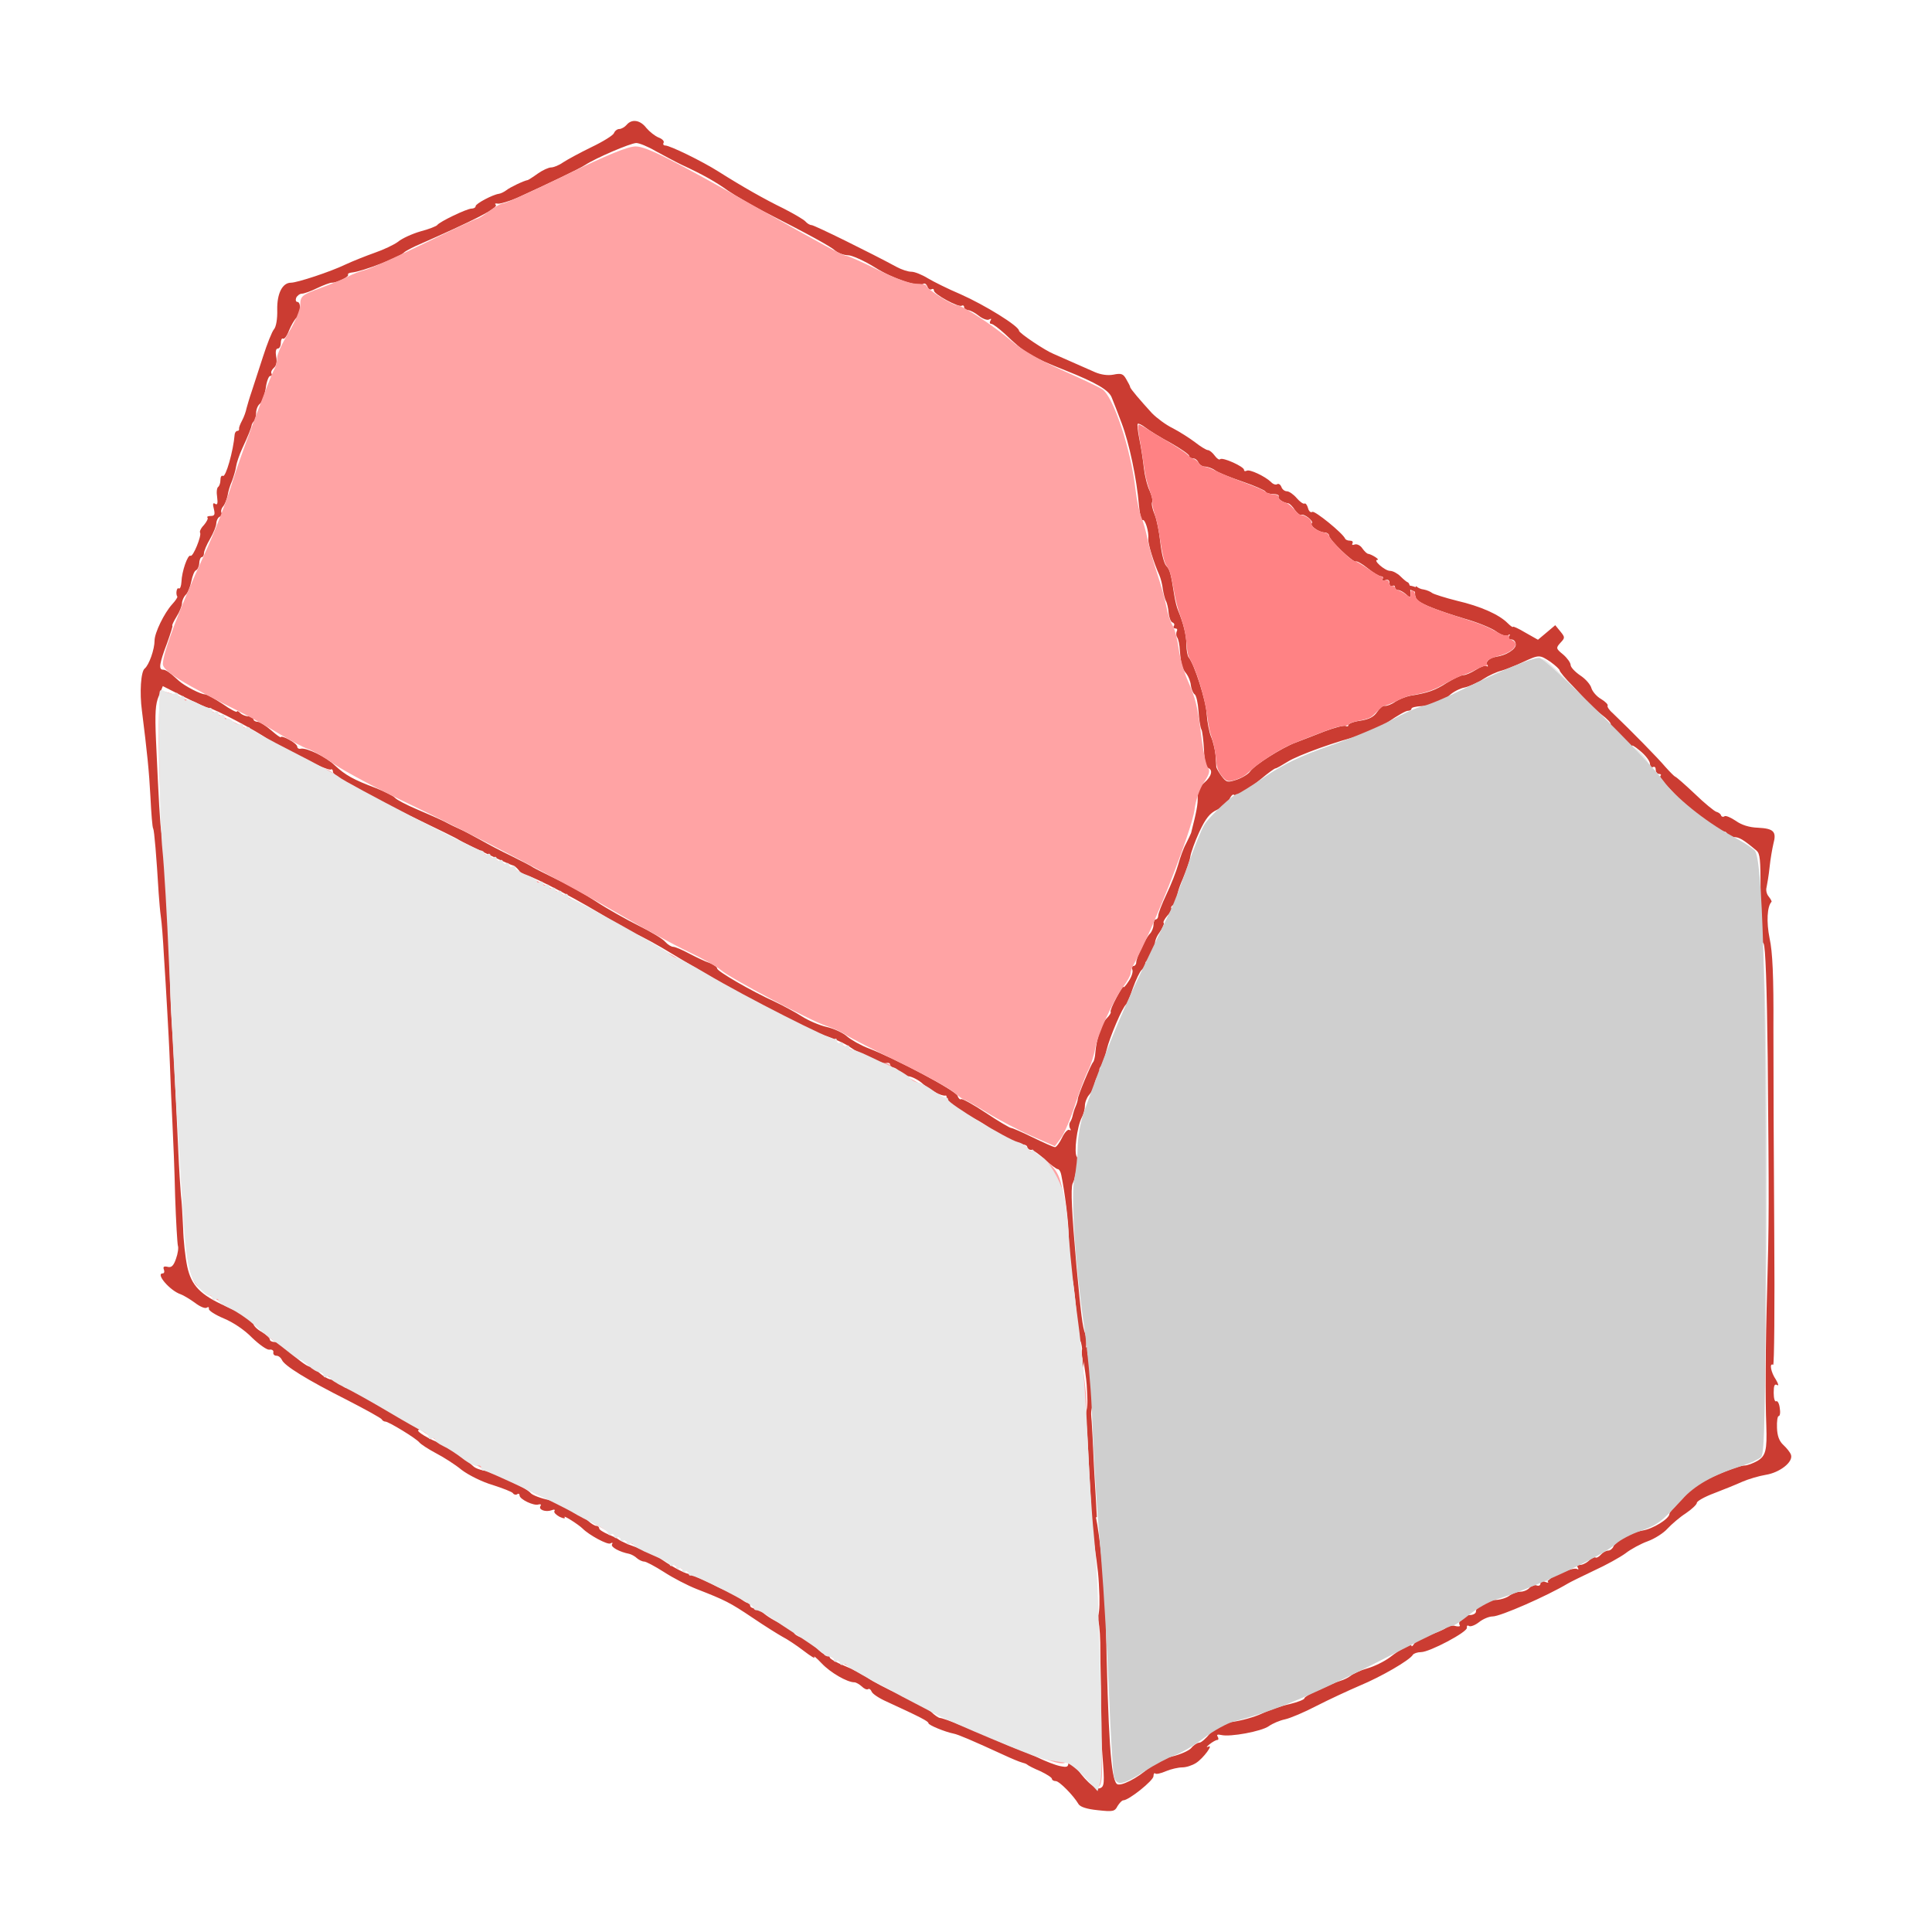 <?xml version="1.0" encoding="UTF-8" standalone="no"?>
<svg
   xmlns:dc="http://purl.org/dc/elements/1.1/"
   xmlns:cc="http://creativecommons.org/ns#"
   xmlns:rdf="http://www.w3.org/1999/02/22-rdf-syntax-ns#"
   xmlns:svg="http://www.w3.org/2000/svg"
   xmlns="http://www.w3.org/2000/svg"
   xmlns:sodipodi="http://sodipodi.sourceforge.net/DTD/sodipodi-0.dtd"
   xmlns:inkscape="http://www.inkscape.org/namespaces/inkscape"
   version="1.0"
   width="880"
   height="880"
   viewBox="0 0 704 704"
   preserveAspectRatio="xMidYMid meet"
   id="svg2"
   inkscape:version="0.48.4 r9939"
   sodipodi:docname="half-hipped.svg">
  <defs
     id="defs12" />
  <sodipodi:namedview
     pagecolor="#ffffff"
     bordercolor="#666666"
     borderopacity="1"
     objecttolerance="10"
     gridtolerance="10"
     guidetolerance="10"
     inkscape:pageopacity="0"
     inkscape:pageshadow="2"
     inkscape:window-width="1419"
     inkscape:window-height="1014"
     id="namedview10"
     showgrid="false"
     inkscape:zoom="0.33224977"
     inkscape:cx="286.3485"
     inkscape:cy="558.48222"
     inkscape:window-x="376"
     inkscape:window-y="40"
     inkscape:window-maximized="0"
     inkscape:current-layer="svg2" />
  <g
     id="g2992"
     transform="translate(-58.677,-7.988)">
    <g
       transform="translate(0,3)"
       style="fill:#cb3c32;fill-opacity:1"
       id="g2993">
      <g
         style="fill:#cb3c32;fill-opacity:1;stroke:none"
         transform="matrix(0.1,0,0,-0.1,0,701)"
         id="g6">
        <path
           inkscape:connector-curvature="0"
           style="fill:#cb3c32;fill-opacity:1"
           d="m 2870,6505 c -7,-8 -19,-15 -27,-15 -7,0 -16,-7 -19,-15 -3,-8 -40,-31 -82,-51 -43,-21 -89,-46 -104,-56 -14,-10 -34,-18 -43,-18 -9,0 -31,-10 -48,-22 -18,-13 -34,-23 -37,-24 -14,-2 -66,-27 -78,-37 -8,-6 -20,-12 -27,-13 -23,-3 -85,-36 -85,-45 0,-5 -7,-9 -15,-9 -17,0 -117,-48 -125,-60 -3,-4 -30,-15 -61,-23 -31,-9 -68,-26 -82,-38 -15,-11 -53,-29 -85,-40 -31,-11 -79,-30 -107,-43 -54,-26 -175,-66 -198,-66 -31,0 -51,-39 -50,-98 1,-34 -4,-63 -12,-72 -7,-8 -25,-53 -40,-100 -15,-47 -34,-104 -41,-126 -8,-23 -16,-51 -19,-62 -2,-11 -9,-31 -16,-44 -7,-13 -12,-26 -11,-30 1,-5 -2,-8 -6,-8 -5,0 -9,-6 -10,-12 -5,-62 -33,-159 -43,-152 -5,3 -9,-4 -9,-15 0,-11 -4,-22 -8,-25 -5,-3 -7,-19 -4,-37 3,-23 1,-30 -7,-25 -8,6 -10,0 -5,-18 5,-21 3,-26 -12,-26 -9,0 -15,-3 -11,-6 3,-3 -3,-15 -13,-27 -11,-11 -17,-24 -14,-28 6,-11 -26,-90 -35,-84 -10,6 -32,-58 -33,-95 -1,-16 -5,-27 -10,-24 -7,5 -12,-20 -5,-30 1,-3 -7,-15 -19,-28 -29,-32 -64,-104 -64,-132 0,-32 -20,-89 -36,-102 -14,-11 -19,-88 -10,-154 19,-152 26,-219 31,-314 3,-60 7,-112 10,-115 4,-7 12,-103 20,-236 2,-27 5,-66 8,-86 3,-19 8,-82 11,-140 4,-57 9,-147 12,-199 3,-52 8,-142 10,-200 2,-58 6,-152 9,-210 3,-58 8,-179 10,-270 3,-91 8,-171 10,-179 3,-7 0,-29 -7,-48 -9,-26 -17,-33 -31,-29 -13,3 -17,0 -13,-10 3,-8 1,-14 -4,-14 -28,0 26,-63 65,-76 11,-4 34,-18 52,-31 18,-14 37,-22 43,-18 6,4 9,2 8,-4 -2,-6 23,-22 54,-35 34,-14 76,-42 103,-70 26,-25 54,-45 63,-44 10,2 16,-3 15,-9 -2,-7 3,-13 11,-13 8,0 16,-7 20,-15 8,-21 92,-73 237,-146 68,-35 126,-67 127,-71 2,-4 8,-8 13,-8 12,0 112,-61 124,-76 6,-7 32,-24 60,-39 27,-14 70,-41 94,-61 25,-19 75,-44 113,-55 37,-12 71,-25 74,-30 3,-5 10,-7 15,-4 5,4 9,2 9,-4 0,-14 52,-39 69,-33 8,2 11,0 7,-6 -8,-13 19,-23 41,-15 9,4 14,2 10,-3 -3,-5 6,-14 19,-21 15,-7 22,-7 18,-1 -6,9 51,-27 66,-42 24,-24 91,-60 101,-54 7,4 10,3 6,-3 -6,-10 27,-28 63,-35 8,-2 21,-9 28,-16 7,-6 19,-12 26,-12 7,0 39,-17 72,-38 32,-21 86,-49 119,-62 105,-41 121,-49 203,-104 44,-30 94,-61 110,-70 16,-8 51,-31 77,-51 26,-20 44,-31 39,-23 -4,7 8,-3 27,-23 32,-34 93,-69 119,-69 6,0 18,-7 27,-15 8,-8 18,-13 23,-10 4,3 10,-1 13,-9 3,-8 27,-24 54,-36 124,-57 153,-72 153,-79 0,-7 61,-32 92,-38 16,-3 70,-26 183,-78 28,-13 57,-25 65,-27 8,-2 17,-5 20,-8 3,-3 24,-14 48,-24 23,-11 42,-23 42,-28 0,-4 6,-8 14,-8 13,0 65,-53 83,-84 6,-10 30,-18 70,-22 55,-6 62,-5 72,15 7,11 16,21 21,21 20,0 110,72 110,88 0,8 3,13 6,10 3,-4 21,0 39,8 19,8 46,14 60,14 14,0 36,7 50,16 27,17 66,71 44,59 -8,-3 -5,1 5,9 11,9 24,16 29,16 4,0 5,5 1,12 -5,7 -1,9 13,6 32,-8 146,13 173,32 14,10 40,21 59,25 19,4 71,26 115,49 45,23 116,56 158,74 77,32 181,92 193,112 3,5 17,10 30,10 31,0 171,74 167,89 -1,7 2,10 8,6 6,-3 22,3 36,14 15,12 37,21 50,21 28,0 197,74 274,120 8,5 51,26 95,47 44,20 96,49 115,63 19,15 56,35 81,44 25,9 58,30 72,46 15,16 45,42 67,56 22,15 40,32 40,38 0,6 28,22 63,35 34,13 81,32 103,42 23,10 61,21 85,25 51,8 101,47 92,73 -3,9 -16,25 -28,36 -15,14 -22,33 -23,62 -1,24 2,43 6,43 5,0 7,13 4,30 -2,16 -8,27 -13,24 -5,-3 -9,11 -9,31 0,26 3,34 13,28 6,-4 4,5 -5,20 -18,26 -25,62 -10,54 4,-3 6,214 4,481 -2,268 -3,604 -3,746 1,187 -3,278 -14,327 -12,60 -9,116 7,133 2,1 -3,10 -10,19 -8,9 -11,24 -8,34 2,10 8,43 11,73 3,30 10,69 14,86 12,44 1,55 -56,58 -32,1 -60,10 -81,25 -18,12 -36,20 -41,17 -5,-4 -11,-2 -13,3 -1,5 -9,11 -17,13 -7,2 -43,31 -79,66 -36,34 -68,62 -71,62 -3,1 -19,17 -36,36 -26,31 -123,130 -192,196 -13,11 -21,24 -18,27 2,4 -9,15 -24,24 -16,9 -31,27 -35,39 -3,13 -21,34 -41,47 -19,13 -35,30 -35,38 0,8 -12,25 -27,38 -27,22 -27,24 -10,43 17,18 17,20 -1,42 l -18,22 -32,-27 -31,-26 -46,26 c -25,15 -45,24 -45,21 0,-3 -9,3 -20,14 -31,31 -98,61 -184,81 -44,11 -84,24 -90,28 -6,5 -20,11 -31,13 -11,1 -23,7 -26,11 -3,4 -6,-5 -6,-21 0,-26 7,-32 49,-51 27,-12 87,-32 134,-46 46,-13 97,-34 113,-46 17,-12 34,-18 42,-14 8,5 10,4 5,-3 -4,-7 -1,-12 8,-12 9,0 16,-8 16,-19 0,-17 -35,-39 -71,-44 -24,-4 -40,-18 -33,-29 4,-6 3,-8 -3,-5 -5,3 -22,-3 -39,-14 -16,-10 -36,-19 -45,-19 -8,0 -35,-13 -60,-28 -43,-28 -70,-37 -133,-47 -16,-3 -41,-13 -55,-22 -14,-10 -31,-16 -38,-15 -7,2 -19,-9 -28,-22 -12,-18 -29,-27 -61,-32 -24,-3 -44,-11 -44,-16 0,-5 -4,-6 -10,-3 -5,3 -40,-6 -77,-20 -38,-15 -85,-33 -106,-41 -50,-19 -148,-81 -165,-105 -6,-9 -28,-23 -49,-30 -33,-11 -37,-10 -54,12 -10,13 -19,29 -20,34 0,6 -2,26 -3,45 -2,19 -9,49 -16,65 -7,17 -14,54 -16,82 -2,48 -45,184 -66,208 -4,5 -8,25 -8,46 0,34 -11,78 -30,124 -5,11 -11,36 -14,55 -13,83 -16,94 -30,109 -8,9 -17,47 -21,84 -4,38 -13,84 -21,103 -8,19 -12,39 -9,44 3,6 -1,24 -9,42 -9,18 -18,56 -21,83 -3,28 -10,74 -16,103 -6,30 -9,56 -6,58 2,2 15,-4 28,-14 13,-10 54,-36 92,-56 37,-21 67,-42 67,-47 0,-5 6,-9 14,-9 8,0 16,-7 20,-15 3,-8 14,-15 23,-15 10,0 27,-6 38,-14 11,-8 56,-26 100,-41 44,-15 82,-32 83,-36 2,-5 15,-9 28,-9 14,0 23,-4 20,-9 -5,-8 16,-23 36,-25 4,-1 15,-11 23,-24 9,-12 19,-20 23,-18 10,6 47,-23 39,-30 -9,-9 24,-33 46,-34 9,0 17,-6 17,-12 0,-15 90,-101 98,-94 2,3 22,-8 42,-24 21,-17 43,-30 50,-30 6,0 8,-4 5,-10 -3,-6 1,-7 9,-4 11,4 16,0 16,-11 0,-9 5,-13 10,-10 6,3 10,1 10,-4 0,-6 5,-11 12,-11 6,0 19,-7 29,-16 15,-14 17,-13 15,13 0,15 -4,29 -9,31 -4,1 -16,11 -27,22 -11,11 -28,20 -38,20 -19,0 -64,40 -46,40 10,1 -21,20 -33,22 -5,0 -14,9 -22,20 -7,11 -20,17 -28,14 -8,-3 -11,-1 -8,4 3,6 0,10 -9,10 -8,0 -16,3 -18,8 -9,20 -110,102 -119,97 -6,-4 -13,2 -16,14 -3,11 -9,19 -13,16 -4,-2 -17,7 -28,20 -12,14 -28,25 -36,25 -8,0 -17,7 -20,16 -3,8 -10,13 -15,10 -5,-4 -16,0 -23,8 -22,21 -78,47 -88,41 -6,-3 -10,-2 -10,3 0,12 -78,47 -87,39 -3,-4 -12,2 -20,13 -8,11 -19,20 -25,20 -5,0 -27,13 -47,29 -20,15 -56,38 -81,51 -25,12 -58,37 -75,54 -42,46 -80,90 -80,96 0,3 -7,16 -14,28 -11,20 -18,23 -47,17 -21,-4 -46,0 -67,9 -47,21 -140,62 -152,67 -30,12 -124,75 -125,84 0,17 -125,94 -213,133 -45,19 -99,46 -119,58 -21,13 -48,24 -60,24 -13,0 -36,8 -53,17 -96,52 -301,153 -311,153 -6,0 -16,6 -22,13 -6,7 -42,28 -79,47 -70,34 -151,80 -238,135 -60,38 -177,95 -194,95 -7,0 -9,5 -6,10 3,6 -5,14 -18,19 -13,5 -33,21 -45,35 -22,29 -53,34 -72,11 z m 105,-95 c 28,-15 70,-38 95,-50 78,-36 124,-62 170,-95 25,-17 81,-50 125,-73 176,-90 247,-129 265,-145 11,-9 32,-17 47,-17 14,0 59,-20 99,-45 65,-41 156,-71 176,-59 5,3 11,-2 14,-10 3,-9 10,-13 15,-10 5,3 9,1 9,-5 0,-13 90,-62 101,-55 5,3 9,0 9,-5 0,-6 6,-11 14,-11 7,0 25,-9 40,-21 14,-11 31,-17 37,-13 8,4 9,3 5,-4 -4,-7 -3,-12 3,-12 6,0 28,-17 50,-37 73,-70 93,-82 221,-133 113,-45 158,-72 168,-99 6,-14 22,-56 36,-93 27,-71 55,-202 63,-300 3,-32 9,-56 13,-53 9,6 24,-43 21,-68 -2,-16 19,-85 40,-132 5,-11 11,-34 13,-52 3,-18 8,-38 12,-44 3,-6 8,-25 9,-42 2,-17 8,-33 14,-35 6,-2 9,-8 5,-13 -3,-5 0,-9 6,-9 6,0 8,-4 5,-10 -3,-5 -3,-16 1,-22 5,-7 9,-28 10,-48 4,-50 8,-66 24,-85 7,-9 15,-28 16,-42 2,-14 8,-29 14,-33 6,-4 12,-32 14,-62 2,-31 7,-61 11,-67 3,-6 7,-39 9,-73 1,-37 7,-63 14,-66 20,-6 14,-31 -13,-54 -18,-15 -25,-31 -24,-52 1,-26 -4,-53 -24,-131 -2,-5 -10,-23 -19,-40 -9,-16 -21,-50 -28,-75 -7,-25 -26,-74 -43,-109 -17,-36 -30,-70 -30,-78 0,-7 -4,-13 -9,-13 -4,0 -8,-9 -8,-19 0,-11 -6,-26 -13,-33 -16,-16 -50,-88 -50,-105 0,-7 -5,-13 -10,-13 -5,0 -7,-6 -4,-14 3,-7 -3,-26 -14,-42 -10,-16 -19,-25 -19,-20 0,5 -11,-13 -25,-39 -14,-26 -24,-50 -21,-52 2,-3 -4,-13 -14,-23 -20,-20 -38,-76 -42,-126 -1,-16 -5,-31 -8,-34 -7,-6 -55,-120 -56,-135 0,-5 -4,-18 -8,-27 -4,-9 -8,-22 -10,-30 -1,-7 -5,-19 -9,-25 -5,-7 -5,-18 -1,-25 4,-6 3,-8 -3,-5 -5,3 -17,-9 -26,-28 -9,-19 -21,-35 -26,-35 -5,0 -41,16 -80,35 -39,19 -75,35 -80,35 -5,0 -47,25 -92,55 -45,30 -85,52 -90,50 -4,-3 -10,3 -13,12 -6,19 -229,137 -324,173 -29,11 -64,31 -78,43 -14,13 -48,29 -75,35 -27,6 -68,24 -91,39 -24,15 -68,39 -98,53 -88,40 -210,111 -210,121 0,5 -12,14 -27,20 -16,5 -49,21 -74,34 -26,14 -52,25 -59,25 -7,0 -20,8 -29,18 -9,11 -52,37 -97,59 -44,22 -114,61 -155,88 -40,26 -105,63 -144,81 -38,19 -77,38 -85,43 -8,6 -44,24 -80,42 -36,17 -87,44 -115,60 -27,15 -61,33 -75,39 -14,6 -38,18 -55,27 -16,8 -61,28 -99,44 -38,16 -74,35 -80,42 -6,7 -38,23 -71,36 -80,30 -109,46 -148,82 -33,32 -103,65 -124,61 -7,-2 -13,2 -13,7 0,6 -13,17 -30,26 -16,9 -30,13 -30,9 0,-3 -16,8 -35,25 -20,17 -42,31 -50,31 -8,0 -15,5 -15,10 0,6 -8,10 -18,10 -10,0 -23,5 -30,12 -7,7 -12,9 -12,5 0,-4 -24,8 -52,28 -29,19 -58,35 -64,35 -16,0 -74,30 -95,49 -35,32 -48,41 -59,41 -16,0 -12,24 15,95 13,36 22,65 20,65 -3,0 4,15 15,33 11,17 20,40 20,49 0,9 6,23 13,30 8,7 17,30 21,50 4,20 11,38 17,40 5,2 11,13 12,26 0,12 5,22 9,22 4,0 8,6 8,14 0,8 10,32 22,52 12,21 23,47 23,58 1,11 7,22 14,24 6,2 8,8 5,13 -3,6 -1,16 6,24 6,7 13,25 16,39 2,14 9,38 16,53 6,16 13,39 15,53 2,14 12,43 22,65 22,47 34,77 35,87 1,3 4,10 9,14 4,4 7,17 7,29 0,13 6,28 14,34 8,6 17,32 21,56 3,25 11,45 16,45 6,0 8,4 5,9 -3,5 1,14 9,21 9,8 12,22 8,41 -3,18 -1,29 6,29 6,0 11,9 11,21 0,11 4,18 8,15 5,-3 15,11 22,30 8,19 20,40 27,46 15,12 18,58 3,58 -5,0 -7,7 -4,15 4,8 13,15 21,15 7,0 33,9 55,20 23,11 47,20 54,20 20,0 64,22 59,29 -2,4 4,7 13,8 38,3 178,57 192,74 3,3 21,13 40,22 221,97 304,140 293,151 -5,4 -1,6 8,4 8,-1 40,8 70,21 116,53 225,105 248,120 40,26 164,79 186,80 11,0 43,-13 70,-29 z M 6237,4548 c 18,-13 33,-27 33,-31 0,-4 21,-30 48,-57 26,-28 52,-56 58,-63 6,-6 27,-25 47,-41 20,-15 35,-31 33,-35 -3,-4 16,-27 42,-51 25,-25 42,-38 37,-30 -5,8 7,2 27,-15 20,-16 37,-38 37,-48 1,-10 6,-15 11,-12 6,3 10,-1 10,-9 0,-9 5,-16 12,-16 6,0 9,-3 6,-6 -6,-6 1,-15 65,-82 38,-40 150,-122 166,-122 6,0 11,-4 11,-10 0,-5 11,-10 23,-10 21,0 35,-8 85,-50 12,-11 14,-33 14,-135 -1,-64 0,-156 0,-175 0,-8 5,-21 11,-28 7,-9 12,-153 15,-415 5,-550 5,-591 -2,-847 -6,-197 -7,-400 -3,-495 3,-89 -2,-110 -32,-128 -16,-9 -37,-17 -47,-17 -31,0 -196,-73 -202,-89 -3,-9 -21,-30 -39,-47 -18,-17 -33,-35 -33,-40 0,-18 -60,-55 -98,-61 -43,-7 -98,-38 -106,-58 -3,-8 -12,-15 -19,-15 -8,0 -20,-7 -27,-15 -7,-8 -16,-13 -20,-10 -4,2 -16,-4 -26,-14 -11,-9 -26,-15 -33,-13 -9,3 -11,0 -6,-8 5,-8 4,-11 -2,-7 -14,9 -116,-36 -106,-46 4,-5 0,-5 -10,-1 -10,4 -17,1 -17,-6 0,-7 -6,-10 -14,-7 -8,3 -20,-1 -26,-9 -7,-8 -22,-14 -34,-14 -11,0 -30,-7 -40,-15 -11,-8 -34,-15 -51,-15 -35,0 -70,-21 -70,-42 0,-7 -10,-13 -23,-13 -23,0 -45,-23 -36,-37 3,-5 -6,-6 -20,-2 -14,3 -26,2 -26,-3 0,-5 -25,-17 -56,-28 -30,-10 -59,-26 -64,-34 -5,-9 -10,-12 -10,-8 0,10 -36,-9 -80,-43 -19,-14 -55,-32 -80,-39 -25,-7 -52,-19 -60,-26 -8,-7 -26,-16 -40,-20 -45,-13 -130,-55 -130,-63 0,-5 -24,-14 -52,-21 -29,-6 -76,-22 -103,-35 -28,-13 -76,-26 -106,-30 -46,-6 -59,-12 -82,-41 -15,-19 -33,-35 -40,-35 -7,0 -20,-8 -29,-19 -8,-10 -40,-24 -69,-31 -32,-7 -66,-24 -84,-40 -42,-39 -107,-72 -119,-60 -21,21 -31,159 -40,605 -4,145 -29,372 -43,386 -12,12 -13,-26 -1,-104 17,-114 18,-129 21,-204 1,-44 -2,-73 -8,-73 -7,0 -7,-3 0,-8 6,-4 10,-43 11,-87 0,-44 1,-105 2,-135 1,-30 1,-80 0,-110 -2,-30 1,-106 6,-167 8,-101 7,-113 -9,-119 -18,-7 -62,35 -97,91 -17,28 -18,29 -18,7 0,-21 -3,-23 -32,-17 -18,4 -53,18 -78,30 -25,12 -56,26 -70,30 -14,4 -52,20 -85,35 -72,33 -190,80 -203,80 -5,0 -20,10 -33,23 -14,12 -64,39 -111,61 -48,21 -101,49 -118,61 -18,13 -56,33 -86,45 -30,12 -54,26 -54,31 0,5 -6,9 -13,9 -7,0 -23,12 -36,26 -12,14 -35,30 -52,36 -16,5 -29,14 -29,19 0,6 -15,17 -32,25 -38,17 -67,34 -86,52 -7,6 -20,12 -28,12 -8,0 -14,5 -14,10 0,6 -4,10 -10,10 -5,0 -19,9 -30,20 -11,11 -26,20 -34,20 -7,0 -37,13 -67,29 -30,15 -66,31 -81,35 -23,5 -76,35 -113,63 -5,5 -26,14 -45,21 -19,8 -48,19 -65,25 -16,7 -32,15 -35,18 -3,3 -20,11 -37,18 -18,8 -33,17 -33,22 0,5 -5,9 -10,9 -6,0 -19,8 -30,18 -25,23 -113,70 -142,76 -30,6 -62,18 -68,26 -13,17 -142,79 -171,82 -13,2 -29,8 -35,13 -43,39 -94,73 -136,91 -47,20 -81,44 -63,44 5,0 -26,20 -69,45 -44,25 -81,45 -83,45 -1,0 -27,16 -58,35 -30,20 -55,33 -55,29 0,-4 -8,0 -18,9 -10,9 -27,18 -38,20 -11,1 -31,13 -44,25 -13,12 -29,22 -34,22 -11,0 -55,34 -91,70 -12,11 -28,20 -38,20 -9,0 -17,4 -17,9 0,6 -14,18 -30,28 -17,9 -30,23 -30,30 0,14 -19,26 -100,63 -94,42 -126,76 -141,145 -7,33 -14,96 -15,140 -2,44 -5,98 -8,120 -2,22 -7,99 -10,170 -15,316 -17,365 -23,450 -4,50 -7,146 -8,215 -4,217 -14,388 -30,485 -5,30 -10,118 -20,341 -4,95 -2,129 10,157 l 15,37 79,-40 c 44,-22 84,-40 89,-40 16,0 177,-85 214,-113 42,-32 219,-117 230,-111 4,3 8,-1 8,-9 0,-16 116,-81 305,-171 77,-37 147,-71 155,-77 22,-13 183,-90 195,-92 6,-1 16,-10 23,-19 7,-10 19,-18 26,-18 22,0 214,-102 311,-164 33,-21 73,-44 90,-50 17,-6 78,-39 135,-74 176,-106 304,-178 389,-220 35,-18 69,-36 75,-41 6,-5 43,-19 81,-32 39,-12 84,-33 100,-45 17,-12 41,-25 55,-29 13,-4 30,-14 38,-22 8,-7 23,-11 33,-8 11,4 19,2 19,-4 0,-6 5,-11 11,-11 7,0 17,-7 23,-15 6,-8 22,-16 35,-17 13,-2 36,-14 50,-27 26,-23 69,-46 83,-43 4,1 5,-4 3,-11 -4,-12 61,-59 101,-73 10,-4 33,-17 50,-30 49,-36 103,-64 124,-64 11,0 20,-4 20,-10 0,-5 6,-10 14,-10 7,0 30,-16 50,-35 21,-19 42,-35 47,-35 5,0 11,-10 13,-22 14,-70 26,-170 27,-220 1,-32 2,-78 3,-103 0,-25 4,-45 7,-45 6,0 20,-131 23,-207 1,-12 4,-25 9,-29 4,-4 8,-28 8,-53 l 1,-46 9,50 c 5,29 5,60 0,75 -10,26 -15,68 -32,250 -17,192 -21,279 -14,297 5,10 9,23 9,28 1,6 5,20 10,33 4,14 3,28 -3,36 -12,14 0,111 18,145 6,11 11,30 11,42 0,12 7,30 15,39 9,10 18,27 20,40 2,12 9,28 16,36 6,8 8,14 4,14 -4,0 -3,6 2,13 6,6 16,34 22,61 12,49 58,156 71,166 4,3 15,30 25,60 11,30 25,60 32,66 7,6 13,16 13,23 0,6 5,11 10,11 6,0 10,9 10,20 0,11 5,20 11,20 6,0 8,7 5,16 -3,9 3,29 15,45 12,17 19,33 16,36 -3,3 3,14 13,26 11,11 17,23 15,27 -3,5 2,11 11,14 9,3 14,13 10,21 -3,8 6,40 20,71 13,31 26,68 28,82 2,15 17,56 33,91 23,49 38,68 64,80 18,9 38,26 45,38 6,13 13,20 17,17 8,-8 46,14 98,57 26,22 50,39 53,39 4,0 23,11 44,24 37,24 187,78 268,96 23,5 69,28 100,50 32,22 63,40 71,40 7,0 13,3 13,8 0,4 16,8 36,9 20,1 44,5 53,9 9,4 18,8 21,8 3,1 16,11 29,23 13,12 38,25 55,28 17,4 48,17 68,31 20,13 49,26 65,30 15,4 51,18 78,31 61,28 61,28 102,1 z"
           id="path8" />
      </g>
      <path
         style="color:#000000;fill:#cb3c32;fill-opacity:1;fill-rule:nonzero;stroke:#c42836;stroke-width:0;stroke-linecap:square;stroke-linejoin:round;stroke-miterlimit:4;stroke-opacity:1;stroke-dasharray:none;stroke-dashoffset:0;marker:none;visibility:visible;display:inline;overflow:visible;enable-background:accumulate"
         id="path2991"
         d="m 570.48,698.457 c -0.096,-6.027 -0.44,-12.046 -0.788,-18.062 -0.47,-8.02 -0.706,-16.049 -1.339,-24.058 -0.079,-2.063 -0.541,-4.133 -0.376,-6.206 0.042,-0.521 0.165,-1.022 0.274,-1.531 0.649,-2.936 0.329,-5.985 0.215,-8.962 -0.101,-3.522 -0.605,-7.005 -1.123,-10.484 -0.211,-1.287 -0.228,-2.592 -0.71,-3.813 -0.312,-0.701 -0.431,-1.451 -0.496,-2.208 -0.049,-0.76 -0.081,-1.517 0.057,-2.268 0,0 2.491,-1.208 2.491,-1.208 l 0,0 c -0.159,0.729 -0.145,1.457 -0.093,2.201 0.054,0.732 0.155,1.459 0.455,2.137 0.491,1.25 0.513,2.572 0.695,3.894 0.478,3.499 0.984,6.996 1.089,10.532 0.128,2.982 0.485,6.038 -0.108,8.987 -0.086,0.376 -0.268,1.119 -0.31,1.495 -0.231,2.073 0.227,4.159 0.266,6.228 0.535,8.032 0.742,16.078 1.242,24.112 0.378,5.984 0.728,11.969 1.028,17.957 0,0 -2.467,1.257 -2.467,1.257 z"
         inkscape:connector-curvature="0"
         transform="scale(0.8,0.8)" />
    </g>
    <path
       inkscape:connector-curvature="0"
       id="path3776"
       d="m 434.611,421.934 c -4.648,-2.046 -11.882,-5.83 -16.076,-8.41 -4.194,-2.58 -7.924,-4.691 -8.288,-4.691 -0.364,0 -2.231,-1.32 -4.148,-2.933 -1.917,-1.613 -10.863,-6.516 -19.881,-10.895 -9.018,-4.379 -17.663,-8.82 -19.213,-9.869 -1.549,-1.048 -4.845,-2.56 -7.324,-3.359 -5.645,-1.819 -35.272,-17.525 -38.31,-20.309 -1.239,-1.136 -6.563,-4.129 -11.831,-6.652 -5.268,-2.523 -16.169,-8.438 -24.225,-13.146 -19.436,-11.358 -53.949,-29.467 -78.31,-41.089 -10.845,-5.174 -22.761,-11.52 -26.479,-14.102 -3.718,-2.582 -8.028,-5.083 -9.577,-5.559 -1.549,-0.476 -6.366,-3.014 -10.704,-5.641 -4.338,-2.627 -10.423,-6.041 -13.521,-7.586 -21.365,-10.655 -28.705,-15.19 -28.704,-17.734 0.002,-4.189 6.233,-20.636 15.156,-40 3.842,-8.339 8.169,-19.576 10.412,-27.042 2.128,-7.085 13.501,-37.643 14.986,-40.266 0.609,-1.076 1.107,-3.028 1.107,-4.337 0,-1.309 1.884,-5.432 4.186,-9.162 2.31,-3.743 4.204,-8.289 4.225,-10.146 0.036,-3.103 0.608,-3.574 7.364,-6.059 4.028,-1.482 8.592,-3.388 10.141,-4.237 1.549,-0.848 4.272,-1.89 6.05,-2.314 1.778,-0.424 11.529,-4.803 21.669,-9.731 10.14,-4.927 18.778,-8.959 19.195,-8.959 0.418,0 2.422,-1.268 4.453,-2.817 2.031,-1.549 4.361,-2.813 5.177,-2.808 0.816,0.005 11.11,-4.674 22.876,-10.397 15.097,-7.343 22.558,-10.385 25.352,-10.335 3.922,0.07 12.924,4.609 43.653,22.01 24.02,13.602 31.923,17.868 33.104,17.868 0.652,0 5.777,2.282 11.389,5.07 6.002,2.983 11.765,5.07 13.995,5.07 2.085,0 3.792,0.38 3.793,0.845 0.002,1.103 9.411,7.042 11.156,7.042 1.981,0 13.33,7.471 20.025,13.183 3.527,3.009 10.669,7.113 18.073,10.386 6.733,2.976 13.35,6.104 14.704,6.95 4.082,2.549 10.51,21.845 12.168,36.524 0.42,3.718 1.383,8.282 2.141,10.141 0.757,1.859 1.757,5.408 2.221,7.887 0.464,2.479 2.026,8.056 3.471,12.394 1.445,4.338 2.996,9.915 3.447,12.394 0.451,2.479 1.455,5.521 2.232,6.761 0.777,1.239 1.771,4.98 2.209,8.313 0.438,3.332 1.942,8.656 3.342,11.831 2.956,6.702 3.585,9.349 5.092,21.422 0.61,4.889 1.64,9.528 2.287,10.309 0.852,1.026 0.432,2.518 -1.515,5.387 -1.525,2.247 -2.99,6.477 -3.378,9.752 -0.89,7.517 -15.135,43.807 -22.23,56.634 -0.595,1.076 -1.082,2.504 -1.082,3.174 0,0.669 -1.193,2.831 -2.652,4.804 -3.784,5.118 -9.374,17.457 -10.286,22.703 -0.427,2.457 -1.581,6.007 -2.564,7.887 -0.983,1.881 -3.108,7.506 -4.724,12.501 -1.615,4.995 -3.937,10.427 -5.159,12.072 l -2.222,2.991 -8.451,-3.72 0,0 z"
       style="color:#000000;fill:#ffa3a4;fill-opacity:1;fill-rule:nonzero;stroke:#c42836;stroke-width:0;stroke-linecap:square;stroke-linejoin:round;stroke-miterlimit:4;stroke-opacity:1;stroke-dasharray:none;stroke-dashoffset:0;marker:none;visibility:visible;display:inline;overflow:visible;enable-background:accumulate" />
    <path
       inkscape:connector-curvature="0"
       id="path3778"
       d="m 453.097,653.994 c -3.379,-4.043 -4.514,-4.759 -6.033,-3.81 -1.426,0.89 -4.542,0.079 -13.077,-3.402 -6.163,-2.514 -15.769,-6.4 -21.347,-8.636 -5.577,-2.236 -11.155,-4.659 -12.394,-5.385 -1.239,-0.726 -9.099,-4.97 -17.465,-9.432 -20.39,-10.873 -24.466,-13.262 -30.423,-17.826 -2.789,-2.137 -8.366,-5.778 -12.394,-8.092 -4.028,-2.314 -7.956,-4.835 -8.728,-5.604 -0.772,-0.768 -4.321,-2.772 -7.887,-4.452 -24.124,-11.367 -44.352,-21.624 -50.793,-25.757 -4.137,-2.654 -10.056,-5.763 -13.155,-6.909 -3.099,-1.146 -7.915,-3.439 -10.704,-5.094 -2.789,-1.656 -7.606,-3.941 -10.704,-5.079 -4.999,-1.836 -8.402,-3.829 -23.296,-13.647 -7.825,-5.158 -19.445,-11.98 -30.507,-17.909 -6.309,-3.382 -14.361,-8.419 -17.893,-11.195 -3.533,-2.775 -6.884,-5.046 -7.447,-5.046 -0.563,0 -3.014,-2.043 -5.447,-4.54 -2.433,-2.497 -8.321,-6.593 -13.084,-9.102 -4.763,-2.509 -9.499,-5.843 -10.525,-7.407 -1.025,-1.565 -2.311,-5.962 -2.858,-9.771 -1.267,-8.823 -4.009,-55.713 -6.137,-104.954 -0.911,-21.07 -2.193,-43.887 -2.849,-50.704 -1.709,-17.749 -1.951,-48.573 -0.395,-50.143 1.339,-1.351 21.705,8.099 46.072,21.377 6.817,3.715 13.002,6.763 13.745,6.774 0.743,0.011 2.748,1.315 4.456,2.898 1.708,1.583 16.819,9.712 33.579,18.065 44.683,22.268 59.214,30.092 107.313,57.781 8.797,5.064 20.459,11.271 25.915,13.794 5.456,2.522 14.494,6.822 20.084,9.555 5.59,2.733 11.011,4.969 12.046,4.969 1.035,0 2.202,0.517 2.592,1.148 0.39,0.631 3.082,2.411 5.982,3.954 9.596,5.107 12.893,7.156 15.859,9.857 3.326,3.029 16.774,11.081 26.033,15.587 3.408,1.659 7.853,4.464 9.877,6.235 4.304,3.764 5.192,7.602 7.004,30.261 1.399,17.501 2.549,27.421 5.078,43.805 1.04,6.741 1.629,13.262 1.307,14.491 -0.671,2.567 2.319,53.496 3.227,54.966 0.331,0.535 0.839,12.284 1.131,26.109 0.291,13.825 0.818,32.362 1.169,41.193 0.737,18.521 0.12,19.508 -6.926,11.078 l 0,0 z"
       style="color:#000000;fill:#ffa3a4;fill-opacity:1;fill-rule:nonzero;stroke:#c42836;stroke-width:0;stroke-linecap:square;stroke-linejoin:round;stroke-miterlimit:4;stroke-opacity:1;stroke-dasharray:none;stroke-dashoffset:0;marker:none;visibility:visible;display:inline;overflow:visible;enable-background:accumulate" />
    <path
       inkscape:connector-curvature="0"
       id="path3780"
       d="m 454.013,655.673 c -2.534,-2.744 -5.528,-5.125 -6.652,-5.289 -5.514,-0.806 -8.805,-1.384 -8.805,-1.546 0,-0.098 -0.761,-0.342 -1.69,-0.542 -2.46,-0.529 -31.325,-12.653 -36.62,-15.382 -18.311,-9.436 -32.736,-17.339 -33.054,-18.11 -0.208,-0.504 -0.842,-0.629 -1.408,-0.279 -0.567,0.35 -1.031,0.07 -1.031,-0.623 0,-0.693 -0.507,-0.946 -1.127,-0.563 -0.62,0.383 -1.127,0.159 -1.127,-0.497 0,-0.656 -0.718,-1.193 -1.596,-1.193 -0.878,0 -1.765,-0.38 -1.972,-0.845 -0.207,-0.465 -4.178,-3.328 -8.826,-6.363 -4.648,-3.035 -9.825,-6.457 -11.504,-7.606 -1.679,-1.148 -3.581,-2.088 -4.225,-2.088 -0.645,0 -1.172,-0.462 -1.172,-1.027 0,-1.113 -21.429,-12.022 -22.817,-11.615 -0.465,0.136 -0.845,-0.29 -0.845,-0.946 0,-0.656 -0.507,-0.88 -1.127,-0.497 -0.62,0.383 -1.127,0.129 -1.127,-0.563 0,-0.693 -0.507,-0.946 -1.127,-0.563 -0.62,0.383 -1.127,0.129 -1.127,-0.563 0,-0.693 -0.507,-0.946 -1.127,-0.563 -0.62,0.383 -1.129,0.286 -1.132,-0.215 -0.002,-0.501 -3.043,-2.179 -6.756,-3.728 -3.713,-1.549 -6.753,-3.227 -6.756,-3.728 -0.002,-0.501 -0.512,-0.598 -1.132,-0.215 -0.62,0.383 -1.127,0.129 -1.127,-0.563 0,-0.693 -0.507,-0.946 -1.127,-0.563 -0.62,0.383 -1.127,0.129 -1.127,-0.563 0,-0.693 -0.507,-0.946 -1.127,-0.563 -0.62,0.383 -1.127,0.129 -1.127,-0.563 0,-0.693 -0.507,-0.946 -1.127,-0.563 -0.62,0.383 -1.127,0.183 -1.127,-0.444 0,-0.627 -2.155,-2.148 -4.789,-3.38 -2.634,-1.231 -6.056,-3.014 -7.606,-3.961 -4.712,-2.88 -32.055,-15.766 -32.958,-15.533 -0.465,0.12 -0.845,-0.331 -0.845,-1.002 0,-0.671 -0.634,-0.999 -1.408,-0.727 -0.775,0.271 -3.216,-0.922 -5.424,-2.652 -2.209,-1.73 -5.378,-3.766 -7.042,-4.524 -1.665,-0.758 -3.027,-1.835 -3.027,-2.391 0,-0.557 -0.507,-0.699 -1.127,-0.316 -0.62,0.383 -1.127,0.143 -1.127,-0.533 0,-0.676 -0.887,-1.593 -1.972,-2.038 -1.085,-0.445 -6.789,-3.674 -12.676,-7.176 -5.887,-3.502 -13.113,-7.533 -16.056,-8.957 -2.944,-1.424 -5.352,-3.026 -5.352,-3.558 0,-0.533 -0.507,-0.655 -1.127,-0.272 -0.62,0.383 -1.127,0.159 -1.127,-0.497 0,-0.656 -0.665,-1.193 -1.478,-1.193 -0.813,0 -2.566,-1.014 -3.897,-2.254 -1.33,-1.239 -2.747,-2.254 -3.148,-2.254 -0.401,0 -2.133,-1.141 -3.849,-2.535 -1.716,-1.394 -4.532,-3.549 -6.258,-4.789 -1.726,-1.239 -4.959,-3.876 -7.184,-5.86 -2.225,-1.983 -5.947,-4.469 -8.271,-5.523 -2.324,-1.054 -4.225,-2.377 -4.225,-2.939 0,-0.562 -0.507,-0.709 -1.127,-0.326 -0.62,0.383 -1.127,0.159 -1.127,-0.497 0,-0.656 -0.38,-1.067 -0.845,-0.912 -1.136,0.379 -5.3,-3.867 -6.44,-6.565 -1.639,-3.881 -2.548,-10.303 -3.337,-23.576 -0.221,-3.718 -1.181,-18.93 -2.133,-33.803 -0.952,-14.873 -2.3,-40.732 -2.996,-57.465 -0.696,-16.732 -1.774,-35.239 -2.397,-41.127 -0.878,-8.302 -1.51,-41.864 -1.067,-56.659 0.05,-1.666 0.452,-1.802 2.337,-0.793 1.252,0.67 2.773,0.912 3.38,0.537 0.607,-0.375 1.103,-0.115 1.103,0.578 0,0.693 0.507,0.946 1.127,0.563 0.62,-0.383 1.127,-0.075 1.127,0.685 0,0.76 0.318,1.063 0.706,0.675 0.388,-0.388 2.29,0.138 4.225,1.171 1.936,1.032 3.899,1.773 4.364,1.645 0.465,-0.127 0.845,0.305 0.845,0.962 0,0.656 0.507,0.88 1.127,0.497 0.62,-0.383 1.127,-0.129 1.127,0.563 0,0.693 0.507,0.946 1.127,0.563 0.62,-0.383 1.127,-0.075 1.127,0.685 0,0.76 0.314,1.067 0.698,0.684 0.384,-0.384 1.439,0.043 2.344,0.949 0.906,0.906 2.113,1.359 2.683,1.007 0.57,-0.352 1.036,-0.073 1.036,0.62 0,0.693 0.464,0.973 1.031,0.623 0.567,-0.35 1.201,-0.253 1.408,0.215 0.208,0.469 7.223,4.33 15.589,8.581 8.366,4.251 15.972,8.396 16.901,9.21 2.315,2.029 49.795,26.667 51.549,26.75 0.775,0.037 1.408,0.519 1.408,1.072 0,0.553 0.507,0.692 1.127,0.309 0.62,-0.383 1.127,-0.129 1.127,0.563 0,0.693 0.507,0.946 1.127,0.563 0.62,-0.383 1.127,-0.129 1.127,0.563 0,0.693 0.507,0.946 1.127,0.563 0.62,-0.383 1.127,-0.129 1.127,0.563 0,0.693 0.507,0.946 1.127,0.563 0.62,-0.383 1.127,-0.129 1.127,0.563 0,0.693 0.507,0.946 1.127,0.563 0.62,-0.383 1.127,-0.192 1.127,0.424 0,0.616 1.775,1.762 3.944,2.546 2.169,0.784 3.944,1.861 3.944,2.393 0,0.532 0.507,0.654 1.127,0.271 0.62,-0.383 1.127,-0.129 1.127,0.563 0,0.693 0.507,0.946 1.127,0.563 0.62,-0.383 1.127,-0.129 1.127,0.563 0,0.693 0.507,0.946 1.127,0.563 0.62,-0.383 1.127,-0.129 1.127,0.563 0,0.693 0.507,0.946 1.127,0.563 0.62,-0.383 1.127,-0.129 1.127,0.563 0,0.693 0.507,0.946 1.127,0.563 0.62,-0.383 1.127,-0.159 1.127,0.497 0,0.656 0.542,1.193 1.204,1.193 1.5,0 33.741,17.992 35.778,19.966 0.819,0.793 1.993,1.443 2.609,1.443 0.616,0 5.523,2.615 10.905,5.811 14.031,8.333 46.051,24.59 46.853,23.788 0.373,-0.373 0.679,-0.057 0.679,0.702 0,0.76 0.507,1.068 1.127,0.685 0.62,-0.383 1.127,-0.129 1.127,0.563 0,0.693 0.507,0.946 1.127,0.563 0.62,-0.383 1.127,-0.159 1.127,0.497 0,0.656 0.394,1.066 0.877,0.912 0.482,-0.155 3.144,0.816 5.915,2.158 2.771,1.342 6.307,2.986 7.856,3.654 3.49,1.505 7.105,3.749 8,4.968 0.372,0.506 1.51,1.042 2.529,1.192 1.019,0.15 3.503,1.503 5.521,3.007 2.018,1.504 4.049,2.616 4.513,2.47 0.465,-0.146 0.845,0.207 0.845,0.784 0,1.331 21.65,14.461 25.395,15.401 1.541,0.387 3.288,1.534 3.881,2.549 0.593,1.015 1.101,1.339 1.13,0.719 0.034,-0.751 0.327,-0.751 0.879,0 0.455,0.62 1.842,1.659 3.081,2.311 1.239,0.651 3.644,3.947 5.343,7.324 2.637,5.242 3.254,8.365 4.219,21.351 0.621,8.366 2.171,22.563 3.444,31.549 1.273,8.986 2.78,27.239 3.349,40.563 0.569,13.324 1.599,29.549 2.288,36.056 0.689,6.507 1.437,18.676 1.661,27.042 0.224,8.366 0.716,25.352 1.093,37.746 0.377,12.394 0.232,24.056 -0.323,25.915 l -1.008,3.38 -4.608,-4.99 z"
       style="color:#000000;fill:#e8e8e8;fill-opacity:1;fill-rule:nonzero;stroke:#c42836;stroke-width:0;stroke-linecap:square;stroke-linejoin:round;stroke-miterlimit:4;stroke-opacity:1;stroke-dasharray:none;stroke-dashoffset:0;marker:none;visibility:visible;display:inline;overflow:visible;enable-background:accumulate" />
    <path
       inkscape:connector-curvature="0"
       id="path3788"
       d="m 465.03,655.02 c -0.591,-1.555 -1.587,-16.386 -2.214,-32.958 -1.173,-31.013 -1.614,-37.914 -3.478,-54.357 -0.597,-5.268 -1.574,-22 -2.17,-37.183 -0.596,-15.183 -1.841,-31.662 -2.766,-36.62 -2.891,-15.502 -5.48,-50.436 -4.104,-55.39 0.661,-2.381 1.205,-7.431 1.208,-11.223 0.004,-4.328 1.006,-9.781 2.69,-14.648 6.822,-19.705 11.266,-30.774 17.918,-44.623 3.952,-8.229 8.131,-17.243 9.287,-20.032 1.156,-2.789 2.927,-6.338 3.936,-7.887 1.009,-1.549 3.504,-7.887 5.545,-14.085 5.036,-15.294 7.42,-19.872 11.97,-22.991 2.129,-1.459 3.87,-3.094 3.87,-3.634 0,-0.54 0.659,-0.982 1.465,-0.982 0.806,0 4.55,-2.245 8.32,-4.988 9.27,-6.746 18.102,-11.038 30.215,-14.684 5.577,-1.679 12.169,-4.193 14.648,-5.587 2.479,-1.394 6.424,-3.633 8.767,-4.976 2.343,-1.343 5.405,-2.441 6.804,-2.441 2.302,0 6.371,-1.734 12.598,-5.368 3.232,-1.886 18.213,-8.579 24.53,-10.959 3.639,-1.371 6.073,-1.7 7.537,-1.018 1.189,0.554 8.282,7.556 15.763,15.561 7.481,8.005 15.128,15.483 16.993,16.617 1.866,1.135 3.97,3.332 4.677,4.882 0.707,1.551 1.601,2.819 1.988,2.819 0.387,0 1.613,1.54 2.725,3.423 2.968,5.025 17.545,17.038 25.125,20.706 10.824,5.238 10.522,4.641 10.522,20.842 0,7.809 0.484,15.888 1.076,17.952 1.827,6.371 2.658,66.633 1.762,127.835 -0.947,64.716 -0.368,60.581 -8.804,62.851 -11,2.959 -18.509,7.378 -23.502,13.832 -3.149,4.07 -6.41,6.896 -9.371,8.119 -2.497,1.032 -6.412,2.643 -8.7,3.581 -2.287,0.937 -4.388,2.302 -4.669,3.032 -0.504,1.314 -18.793,10.784 -20.827,10.784 -0.581,0 -1.697,0.773 -2.481,1.717 -0.784,0.945 -1.687,1.456 -2.006,1.137 -0.319,-0.319 -1.135,-0.123 -1.811,0.436 -0.677,0.559 -5.888,2.55 -11.58,4.424 -5.692,1.874 -11.333,4.264 -12.535,5.312 -1.202,1.047 -3.263,2.855 -4.58,4.017 -1.317,1.162 -3.028,2.116 -3.803,2.12 -1.293,0.006 -12.196,5.323 -26.197,12.772 -18.05,9.604 -43.073,19.863 -52.808,21.65 -2.396,0.44 -5.946,2.127 -7.887,3.748 -6.204,5.182 -10.176,7.626 -14.798,9.107 -2.479,0.794 -6.028,2.574 -7.887,3.955 -3.441,2.556 -10.066,6.225 -11.24,6.225 -0.356,0 -1.131,-1.272 -1.722,-2.826 z"
       style="color:#000000;fill:#e8e8e8;fill-opacity:1;fill-rule:nonzero;stroke:#c42836;stroke-width:0;stroke-linecap:square;stroke-linejoin:round;stroke-miterlimit:4;stroke-opacity:1;stroke-dasharray:none;stroke-dashoffset:0;marker:none;visibility:visible;display:inline;overflow:visible;enable-background:accumulate" />
    <path
       inkscape:connector-curvature="0"
       id="path3790"
       d="m 464.595,655.311 c -0.386,-1.394 -1.212,-15.211 -1.837,-30.704 -0.625,-15.493 -1.87,-37.042 -2.767,-47.887 -1.921,-23.231 -2.638,-34.593 -3.485,-55.211 -0.343,-8.366 -1.578,-21.803 -2.743,-29.859 -3.3,-22.811 -4.96,-47.958 -3.586,-54.317 0.642,-2.97 1.187,-8.19 1.211,-11.598 0.025,-3.408 1.029,-8.986 2.233,-12.394 7.336,-20.777 13.286,-35.355 20.926,-51.268 4.761,-9.915 9.608,-20.056 10.772,-22.535 1.164,-2.479 3.973,-9.831 6.243,-16.338 2.27,-6.507 4.962,-13.137 5.982,-14.733 2.033,-3.179 10.626,-11.183 12.006,-11.183 0.475,0 5.011,-2.817 10.079,-6.26 6.809,-4.625 13.016,-7.585 23.765,-11.331 8.002,-2.789 18.109,-7.018 22.46,-9.397 4.351,-2.379 9.571,-4.675 11.601,-5.103 2.03,-0.428 8.622,-3.216 14.648,-6.197 13.426,-6.641 24.743,-11.29 27.484,-11.29 2.227,0 39.485,36.91 45.11,44.689 4.348,6.013 15.169,14.77 24.746,20.025 4.13,2.266 8.039,4.759 8.687,5.539 2.765,3.331 4.085,47.84 3.959,133.496 -0.106,71.775 -0.385,86.245 -1.69,87.473 -0.86,0.809 -4.352,2.362 -7.761,3.45 -9.843,3.143 -16.467,6.921 -21.074,12.02 -7.294,8.072 -8.918,9.301 -15.142,11.451 -3.32,1.147 -7.305,3.233 -8.854,4.636 -5.047,4.568 -29.84,16.107 -43.711,20.343 -2.661,0.813 -7.056,3.295 -9.767,5.517 -2.711,2.222 -5.527,4.039 -6.257,4.039 -0.73,0 -9.011,3.934 -18.402,8.741 -32.152,16.46 -45.079,21.99 -61.018,26.101 -2.479,0.639 -7.44,3.36 -11.024,6.046 -3.584,2.686 -8.401,5.541 -10.704,6.343 -2.303,0.803 -7.265,3.434 -11.027,5.846 -7.851,5.036 -10.08,5.409 -11.064,1.852 l 0,0 z"
       style="color:#000000;fill:#cfcfcf;fill-opacity:1;fill-rule:nonzero;stroke:#c42836;stroke-width:0;stroke-linecap:square;stroke-linejoin:round;stroke-miterlimit:4;stroke-opacity:1;stroke-dasharray:none;stroke-dashoffset:0;marker:none;visibility:visible;display:inline;overflow:visible;enable-background:accumulate" />
    <path
       inkscape:connector-curvature="0"
       d="m 571.608,221.254 c 0.973,0.109 1.929,0.319 2.841,0.676 0.665,0.299 1.457,0.502 1.886,1.131 0.157,0.425 -0.064,0.765 -0.257,1.13 0,0 -1.76,0.795 -1.76,0.795 l 0,0 c 0.148,-0.304 0.422,-0.591 0.353,-0.948 -0.4,-0.586 -1.205,-0.744 -1.811,-1.04 -0.91,-0.339 -1.86,-0.536 -2.826,-0.63 0,0 1.574,-1.114 1.574,-1.114 z"
       id="path3798"
       style="color:#000000;fill:#cb3c32;fill-opacity:1;fill-rule:nonzero;stroke:#c42836;stroke-width:0;stroke-linecap:square;stroke-linejoin:round;stroke-miterlimit:4;stroke-opacity:1;stroke-dasharray:none;stroke-dashoffset:0;marker:none;visibility:visible;display:inline;overflow:visible;enable-background:accumulate" />
    <path
       inkscape:connector-curvature="0"
       id="path3802"
       d="m 504.54,291.496 c -1.744,-1.889 -2.485,-3.56 -2.668,-6.016 -0.213,-2.86 -0.795,-6.056 -1.469,-8.066 -0.923,-2.754 -1.366,-4.814 -1.84,-8.553 -0.863,-6.813 -4.03,-17.1 -6.48,-21.049 -0.534,-0.86 -0.712,-1.755 -1.027,-5.139 -0.389,-4.179 -1.02,-6.835 -2.885,-12.129 -0.479,-1.361 -1.187,-4.236 -1.572,-6.389 -1.303,-7.285 -1.604,-8.333 -2.928,-10.163 -0.745,-1.031 -1.511,-4.256 -2.336,-9.846 -0.405,-2.742 -1.043,-5.992 -1.417,-7.222 -1.333,-4.382 -1.475,-5.022 -1.326,-5.985 0.108,-0.695 -0.127,-1.771 -0.818,-3.752 -1.355,-3.883 -1.735,-5.511 -2.399,-10.277 -0.319,-2.291 -0.828,-5.547 -1.13,-7.236 -0.901,-5.031 -1.063,-6.824 -0.634,-6.989 0.204,-0.078 1.714,0.728 3.356,1.792 1.642,1.064 3.923,2.469 5.069,3.124 4.79,2.737 8.544,5.199 9.628,6.313 0.666,0.685 1.413,1.189 1.764,1.189 0.563,0 2.22,1.45 2.22,1.942 0,0.326 1.798,1.113 2.542,1.113 0.359,-4.7e-4 2.027,0.679 3.708,1.51 1.681,0.831 5.806,2.534 9.167,3.785 6.273,2.335 7.857,3.022 8.978,3.897 0.354,0.277 1.23,0.579 1.944,0.671 2.398,0.31 2.55,0.377 2.55,1.119 0,0.776 1.089,1.586 2.854,2.124 0.745,0.227 1.577,0.91 2.872,2.357 1.479,1.653 1.977,2.037 2.637,2.037 0.836,0 2.596,0.954 3.279,1.777 0.212,0.255 0.397,0.859 0.413,1.343 0.046,1.446 2.046,2.747 5.224,3.397 0.555,0.114 0.891,0.468 1.283,1.355 0.571,1.29 4.975,5.935 7.504,7.912 0.816,0.638 1.762,1.16 2.102,1.16 0.341,0 2.346,1.181 4.457,2.625 2.111,1.444 4.206,2.706 4.657,2.805 0.712,0.156 0.796,0.272 0.642,0.886 -0.168,0.671 -0.131,0.699 0.764,0.553 1.187,-0.193 1.47,-0.008 1.714,1.117 0.193,0.89 0.374,1.015 1.333,0.917 0.291,-0.03 0.593,0.231 0.752,0.648 0.182,0.478 0.597,0.789 1.319,0.986 0.58,0.159 1.723,0.798 2.541,1.42 0.818,0.623 1.563,1.056 1.656,0.963 0.093,-0.093 0.149,-0.663 0.125,-1.268 -0.046,-1.143 0.152,-1.295 1.056,-0.811 0.328,0.176 0.538,0.581 0.538,1.042 0.003,2.558 3.441,4.343 16.14,8.381 8.189,2.604 9.89,3.285 14.212,5.689 1.491,0.83 2.108,1.025 2.976,0.942 1.017,-0.097 1.084,-0.06 0.938,0.52 -0.124,0.495 0.007,0.694 0.636,0.963 1.898,0.811 2.247,1.837 1.093,3.209 -0.963,1.144 -3.03,2.183 -5.732,2.881 -1.291,0.333 -2.765,0.917 -3.277,1.298 -0.784,0.583 -0.905,0.818 -0.771,1.49 0.148,0.742 0.099,0.798 -0.702,0.798 -0.505,0 -1.916,0.57 -3.41,1.378 -1.402,0.758 -3.238,1.558 -4.08,1.777 -1.511,0.394 -4.387,1.778 -8.706,4.192 -2.507,1.401 -5.546,2.426 -9.136,3.081 -3.044,0.556 -3.878,0.848 -7.452,2.611 -1.567,0.773 -3.209,1.405 -3.65,1.405 -0.637,0 -1.237,0.452 -2.926,2.201 -2.309,2.391 -2.426,2.446 -7.374,3.5 -1.402,0.298 -2.41,0.682 -2.794,1.064 -0.418,0.415 -0.976,0.607 -1.834,0.631 -0.679,0.019 -2.171,0.312 -3.317,0.653 -2.938,0.873 -15.057,5.582 -17.373,6.751 -4.905,2.475 -10.396,6.118 -13.356,8.862 -2.153,1.996 -2.961,2.498 -5.332,3.314 -2.417,0.832 -3.29,0.718 -4.491,-0.582 l 0,0 z"
       style="color:#000000;fill:#ff8284;fill-opacity:1;fill-rule:nonzero;stroke:#c42836;stroke-width:0;stroke-linecap:square;stroke-linejoin:round;stroke-miterlimit:4;stroke-opacity:1;stroke-dasharray:none;stroke-dashoffset:0;marker:none;visibility:visible;display:inline;overflow:visible;enable-background:accumulate" />
  </g>
</svg>
